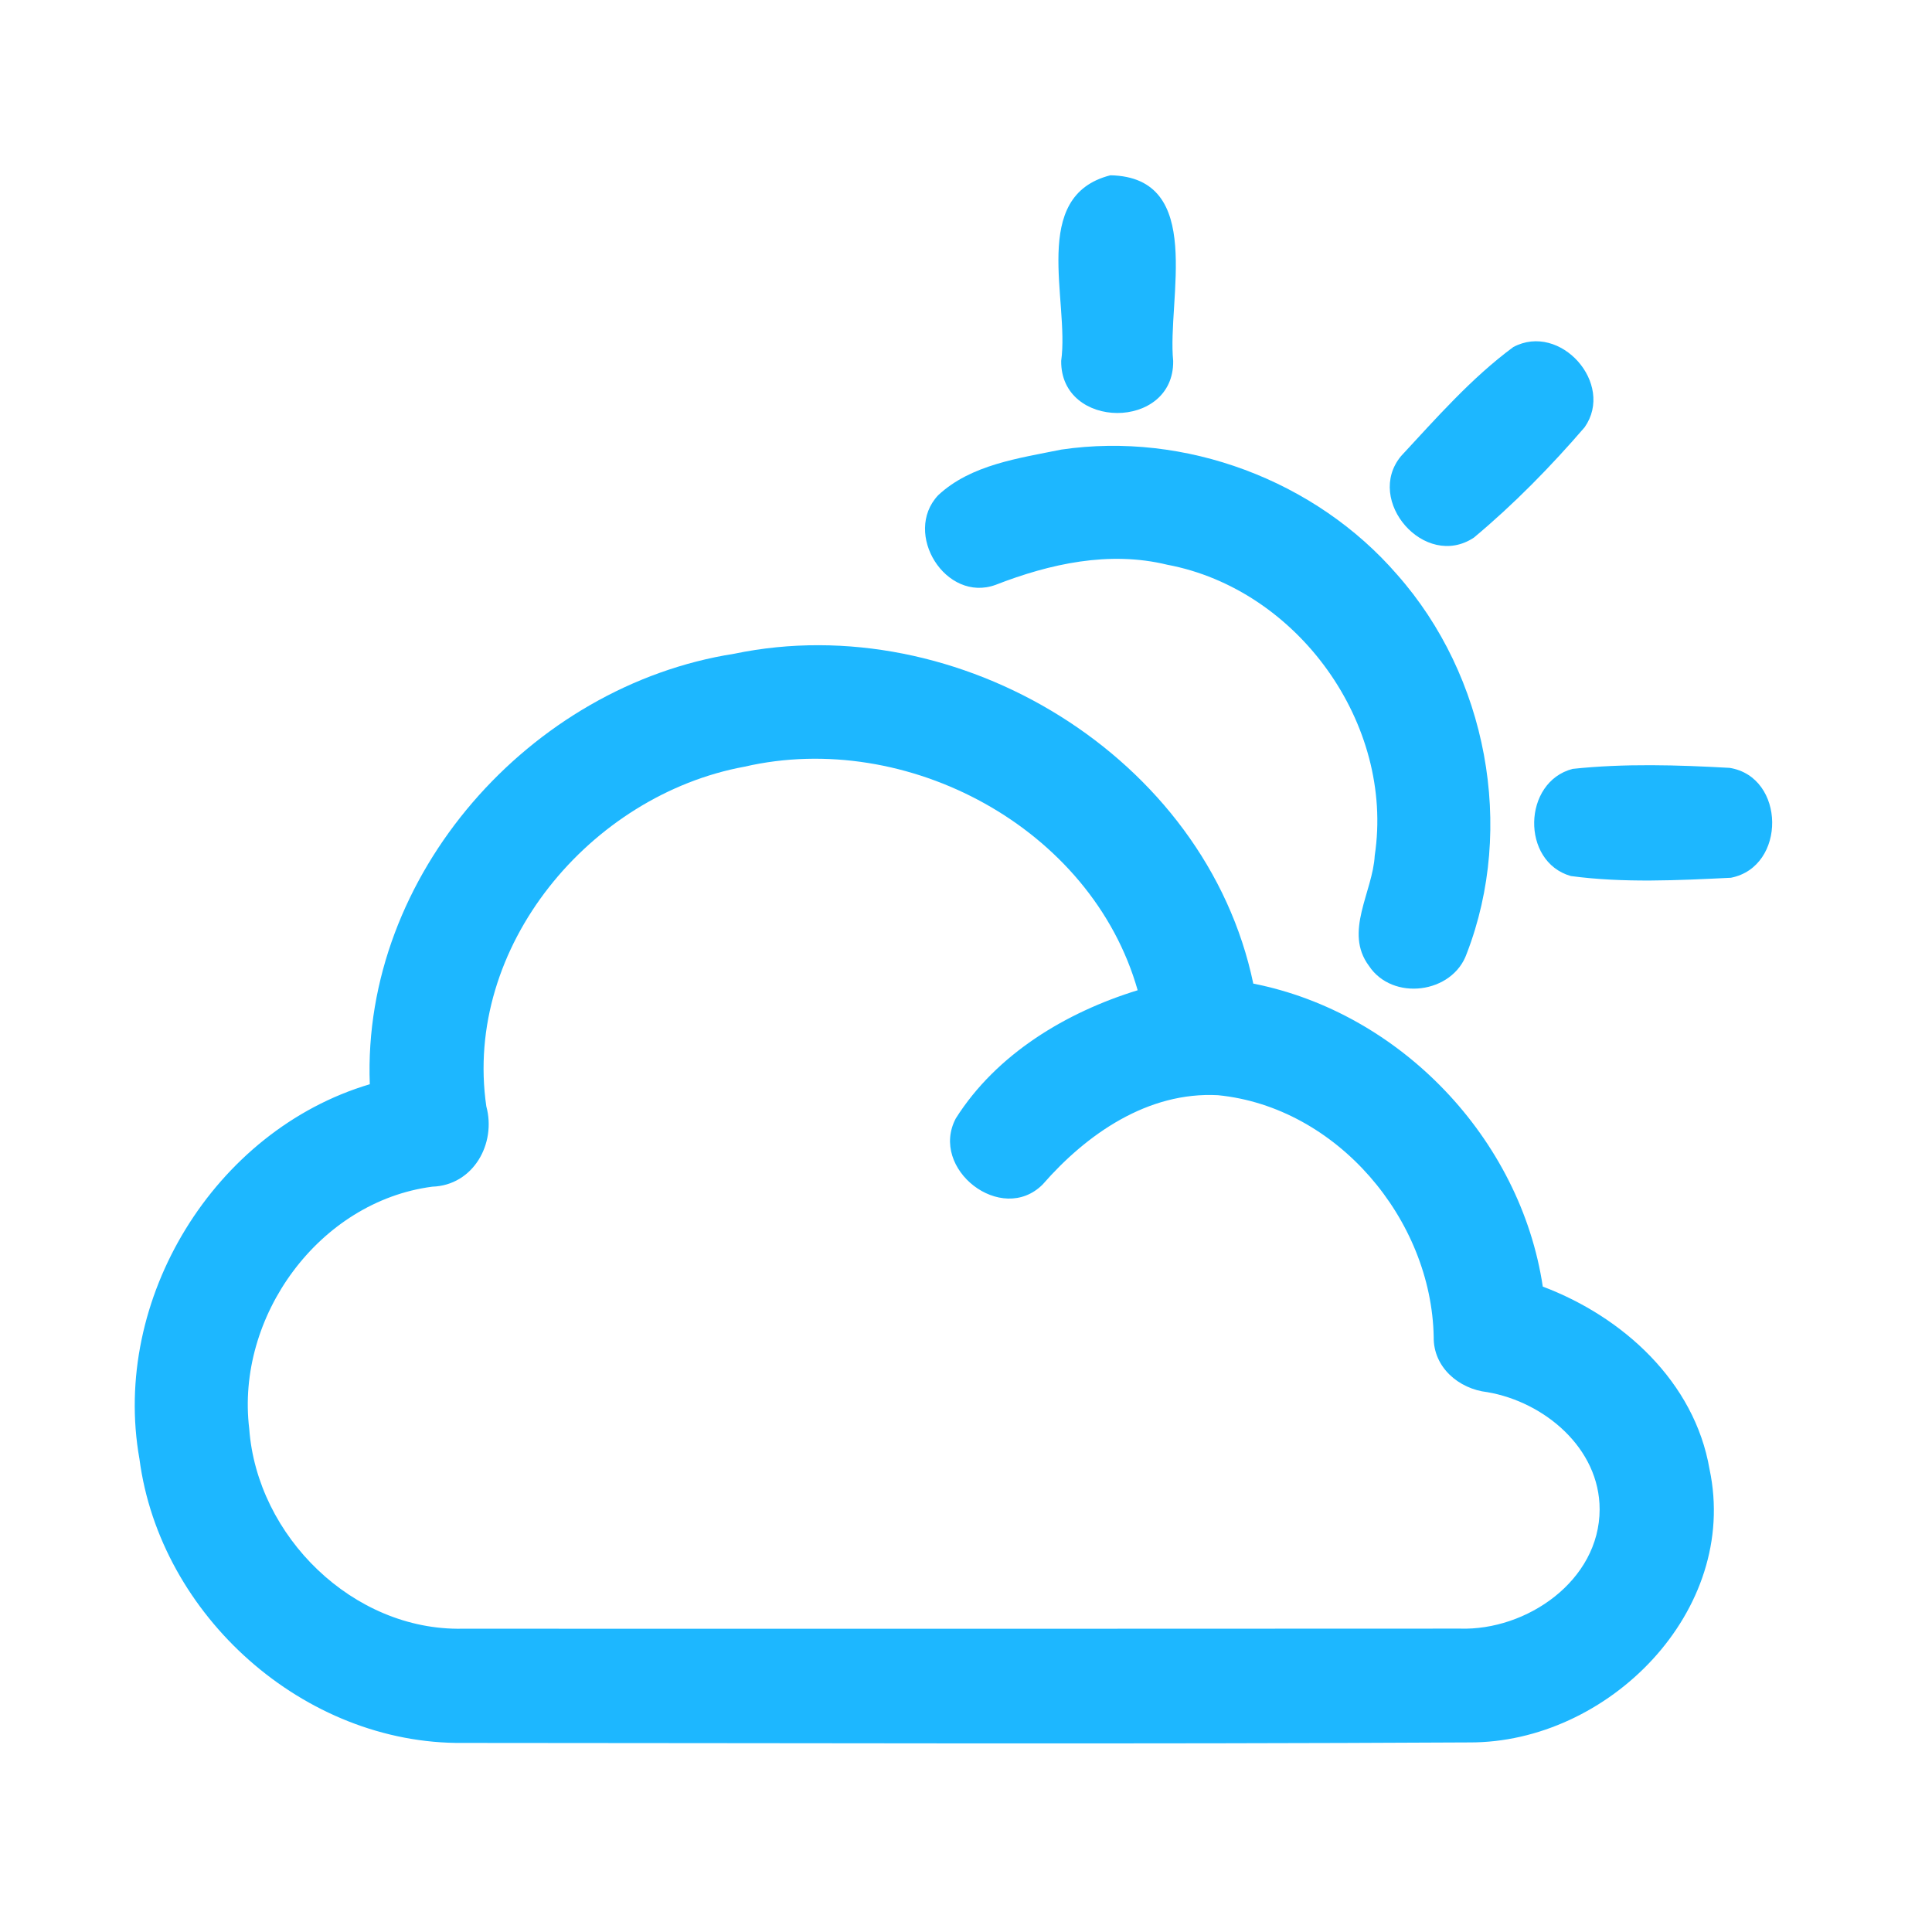 <?xml version="1.0" encoding="UTF-8" ?>
<!DOCTYPE svg PUBLIC "-//W3C//DTD SVG 1.1//EN" "http://www.w3.org/Graphics/SVG/1.1/DTD/svg11.dtd">
<svg width="192pt" height="192pt" viewBox="0 0 192 192" version="1.1" xmlns="http://www.w3.org/2000/svg">
<g id="#1db7ffff">
<path fill="#1db7ff" opacity="1.00" d=" M 110.35 17.42 C 119.81 17.61 115.97 29.78 116.59 35.87 C 116.68 42.79 105.38 42.75 105.46 35.86 C 106.30 29.88 102.28 19.47 110.35 17.42 Z" />
<path fill="#1db7ff" opacity="1.00" d=" M 150.39 34.49 C 155.05 32.00 160.51 38.13 157.48 42.46 C 154.11 46.37 150.44 50.12 146.47 53.43 C 141.60 56.66 135.59 49.74 139.23 45.33 C 142.74 41.55 146.23 37.56 150.39 34.49 Z" />
<path fill="#1db7ff" opacity="1.00" d=" M 105.47 44.68 C 117.76 42.87 130.73 47.72 138.85 57.11 C 147.76 67.18 150.62 82.20 145.76 94.77 C 144.36 98.76 138.38 99.53 136.04 95.98 C 133.53 92.61 136.43 88.65 136.62 85.02 C 138.60 71.93 128.96 58.55 115.99 56.12 C 110.24 54.72 104.34 56.02 98.95 58.12 C 93.98 59.94 89.68 53.00 93.23 49.22 C 96.49 46.17 101.26 45.54 105.47 44.68 Z" />
<path fill="#1db7ff" opacity="1.00" d=" M 72.96 64.97 C 95.22 60.33 119.84 75.18 124.55 97.75 C 139.16 100.63 151.11 113.14 153.32 127.86 C 161.28 130.86 168.40 137.32 169.89 146.00 C 172.89 160.12 159.79 173.23 146.00 173.16 C 112.68 173.34 79.35 173.22 46.02 173.21 C 30.23 173.38 15.90 160.57 13.86 145.00 C 11.03 129.14 21.29 112.34 36.75 107.75 C 35.96 86.96 52.70 68.14 72.96 64.97 M 48.33 109.95 C 49.34 113.65 47.04 117.80 42.96 117.93 C 31.68 119.41 23.41 130.86 24.77 142.00 C 25.55 152.67 35.09 162.07 45.94 161.86 C 78.98 161.87 112.02 161.87 145.07 161.85 C 151.71 162.07 158.96 157.09 158.97 150.00 C 158.97 143.91 153.47 139.32 147.81 138.35 C 144.97 138.03 142.44 135.88 142.48 132.88 C 142.27 121.17 132.85 110.01 121.04 108.84 C 114.08 108.47 108.00 112.69 103.62 117.71 C 99.54 121.79 92.32 116.17 94.99 111.14 C 99.03 104.75 105.94 100.60 113.06 98.41 C 108.47 82.25 90.11 72.47 74.00 76.19 C 58.68 79.00 46.02 94.08 48.33 109.95 Z" />
<path fill="#1db7ff" opacity="1.00" d=" M 156.29 76.41 C 161.45 75.86 166.71 76.02 171.89 76.31 C 177.46 77.21 177.55 86.14 172.02 87.23 C 166.74 87.49 161.35 87.76 156.11 87.06 C 151.13 85.64 151.31 77.70 156.29 76.41 Z" />
</g>
</svg>
